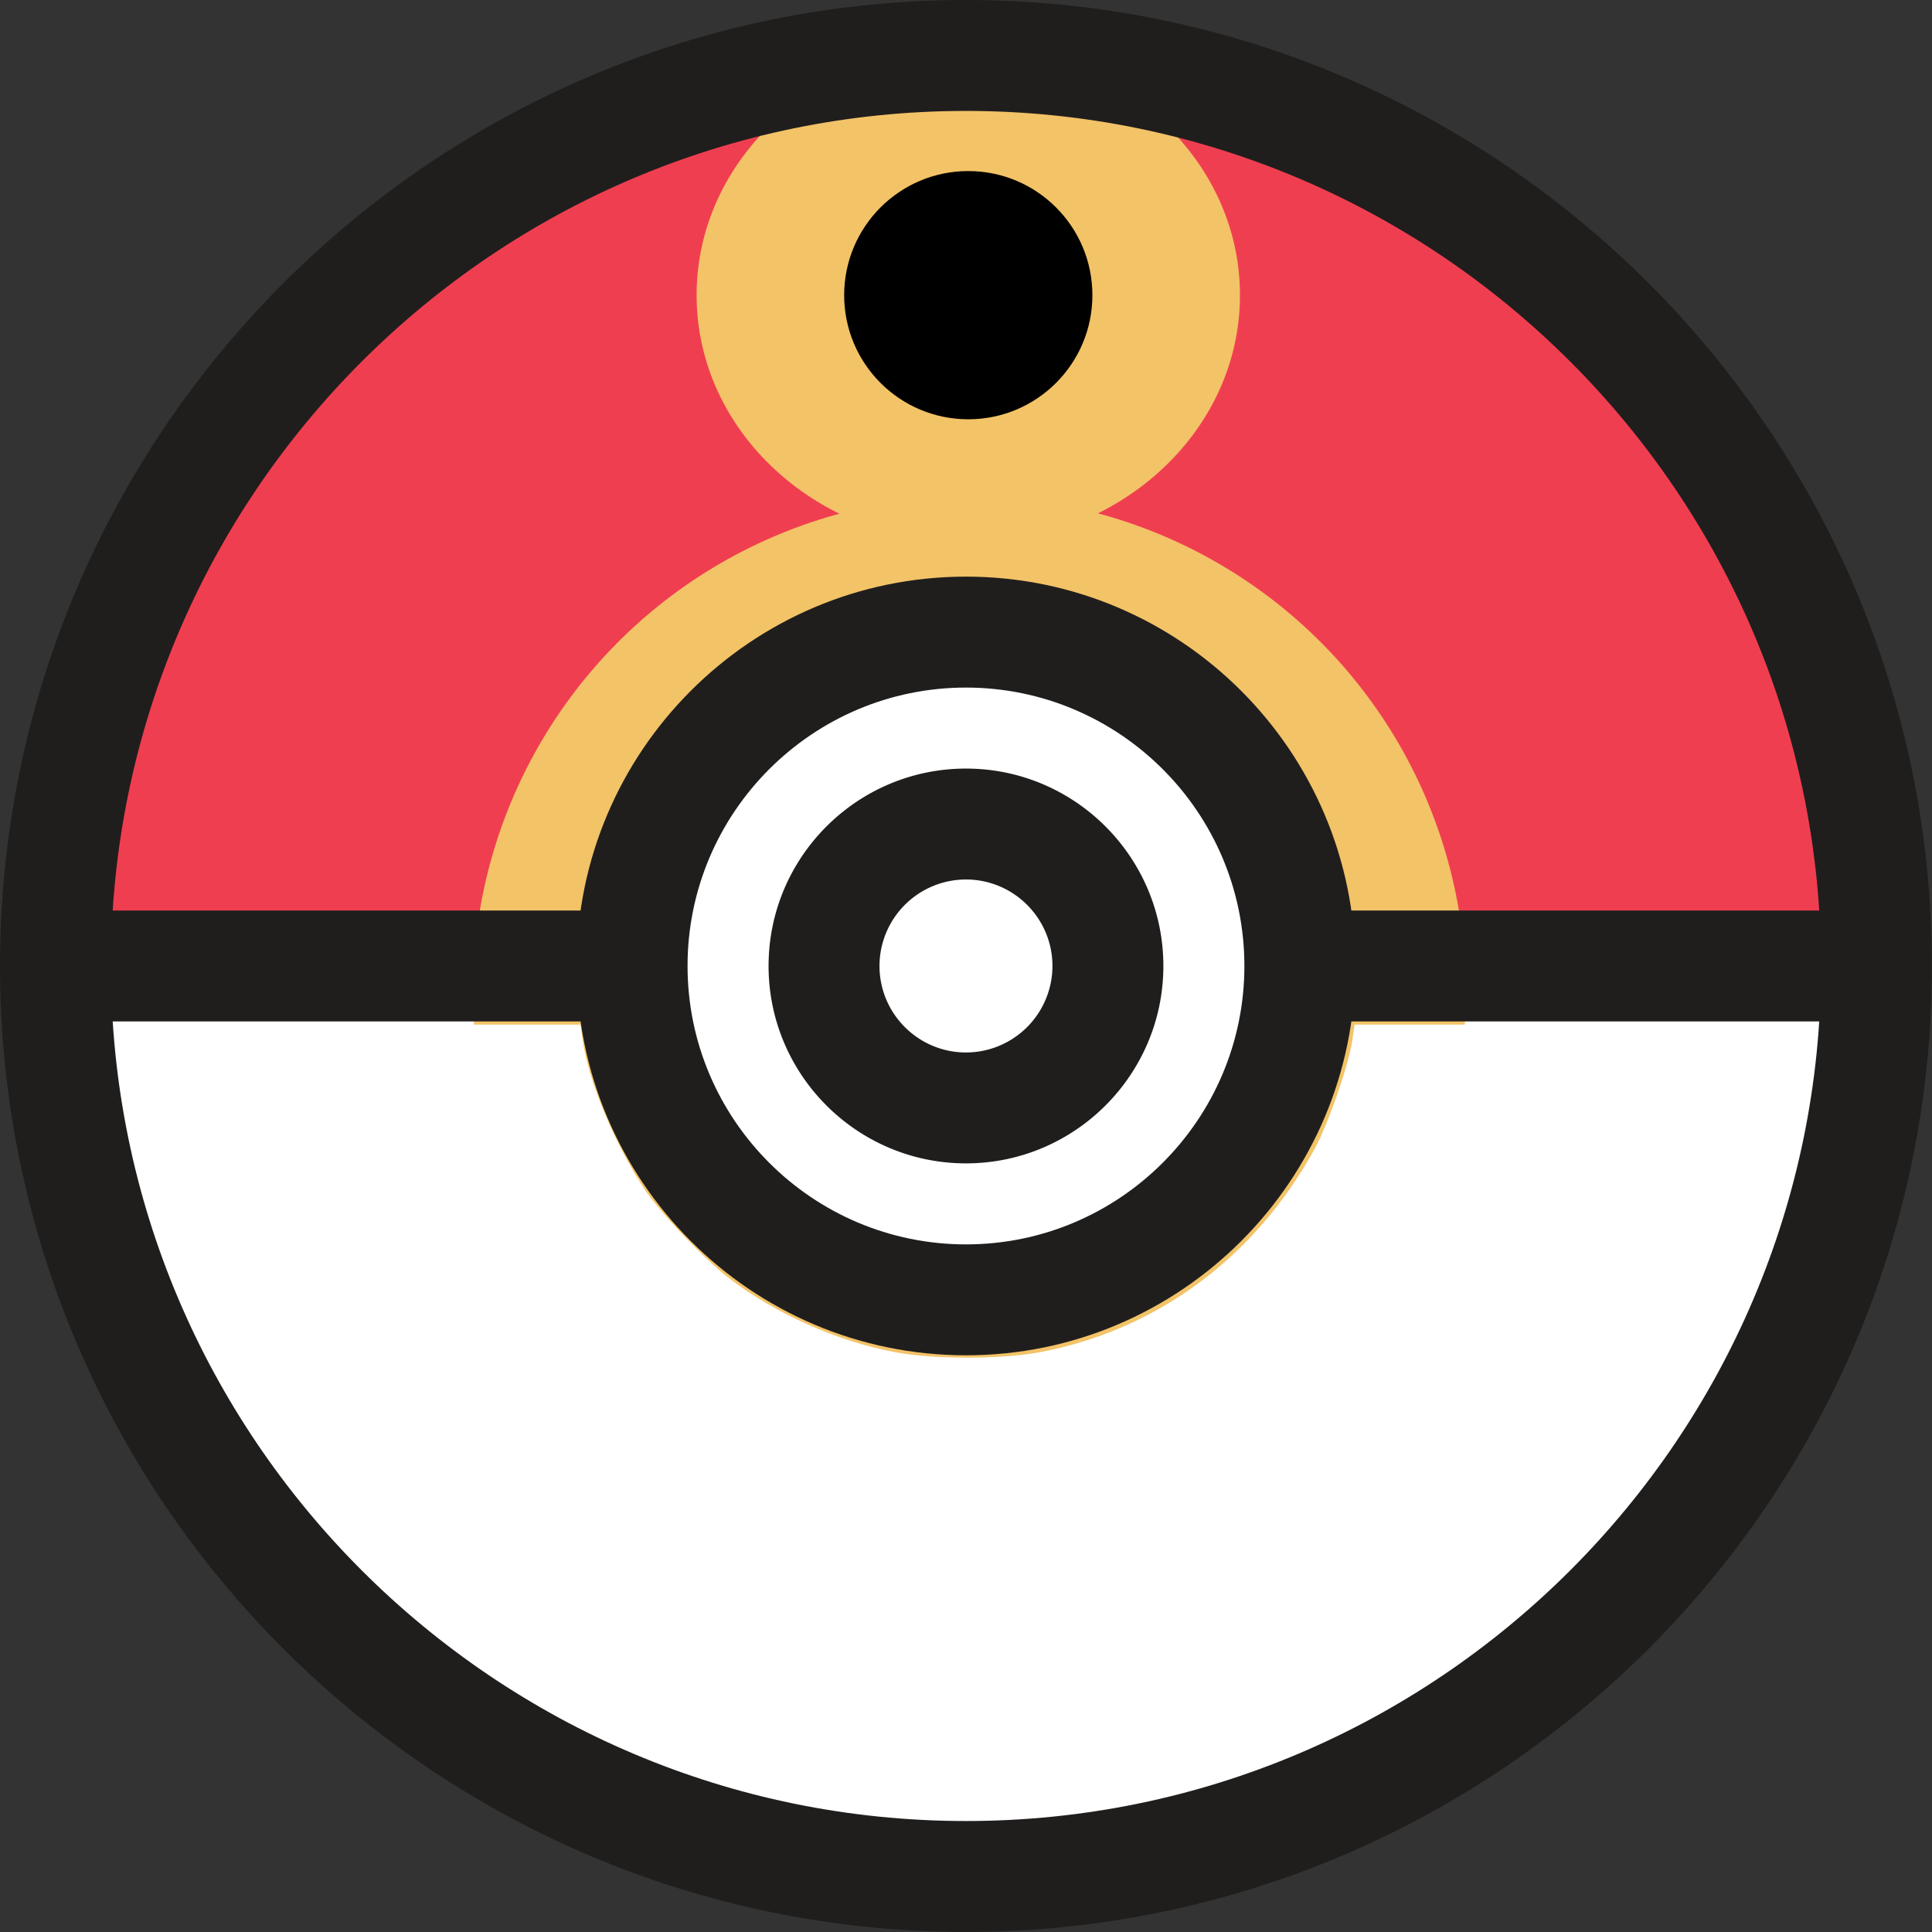 <svg width="371.48" height="371.48" viewBox="0 0 98.29 98.29" xmlns="http://www.w3.org/2000/svg"><rect x="0" y="0" width="98.29" height="98.29" fill="#333333" stroke="none"/><circle style="fill:#f3c367;fill-opacity:1;stroke-width:0;stroke-linecap:round;stroke-linejoin:round" cx="50.851" cy="47.78" r="25.767"/><path fill="#fff" d="M95.466 49.144c0 25.583-20.74 46.322-46.322 46.322-25.583 0-46.323-20.74-46.323-46.322 0-25.583 20.74-46.323 46.323-46.323 25.583 0 46.322 20.74 46.322 46.323" style="fill:#fff"/><path fill="#f03e51" d="M2.821 49.144c0-25.583 20.74-46.323 46.323-46.323 25.583 0 46.322 20.74 46.322 46.323"/><circle style="fill:#f3c367;fill-opacity:1;stroke-width:0;stroke-linecap:round;stroke-linejoin:round" cx="49.316" cy="50.51" r="25.255"/><path style="fill:#fff;fill-opacity:1;stroke-width:0;stroke-linecap:round;stroke-linejoin:round" d="M170.262 349.152c-22.806-2.72-38.779-7.381-57.722-16.843-42.819-21.387-74.705-61.148-86.023-107.265-1.814-7.392-3.172-15.255-4.254-24.632l-.428-3.708h89.592l.442 3.063c1.133 7.855 6.095 19.789 11.867 28.538 2.907 4.408 11.49 13.448 16.214 17.078 8.891 6.832 20.805 12.136 31.945 14.224 7.37 1.38 20.32 1.38 27.69 0 22.453-4.208 41.364-18.19 52.798-39.04 2.582-4.71 6.557-16.148 7.229-20.8l.441-3.063h89.544l-.383 3.386c-2.812 24.897-8.303 43-19.193 63.277-14.953 27.843-38.262 51.28-65.924 66.285-17.068 9.26-32.558 14.61-52.237 18.045-6.125 1.069-11.035 1.39-23.54 1.538-8.69.103-16.817.066-18.058-.083z" transform="scale(.265)"/><path fill="#201e1d" d="M95.466 51.965H2.82v-5.642h92.645v5.642"/><path fill="#fff" d="M66.13 49.144c0 9.38-7.606 16.986-16.986 16.986-9.381 0-16.986-7.605-16.986-16.986s7.605-16.986 16.986-16.986c9.38 0 16.985 7.605 16.985 16.986"/><path fill="#fff" d="M47.189 42.193a7.22 7.22 0 1 1 3.91 13.902 7.22 7.22 0 0 1-3.91-13.902"/><path fill="#201e1d" d="M49.144 44.744a4.404 4.404 0 0 0-4.4 4.4c0 2.425 1.973 4.4 4.4 4.4a4.404 4.404 0 0 0 4.399-4.4c0-2.426-1.974-4.4-4.4-4.4zm0 14.442c-5.538 0-10.043-4.505-10.043-10.042 0-5.538 4.505-10.043 10.043-10.043 5.537 0 10.042 4.505 10.042 10.043 0 5.537-4.505 10.042-10.042 10.042"/><path fill="#201e1d" d="M49.144 34.98c-7.81 0-14.165 6.353-14.165 14.164 0 7.81 6.354 14.164 14.165 14.164 7.81 0 14.164-6.354 14.164-14.164S56.954 34.98 49.144 34.98zm0 33.97c-10.922 0-19.808-8.885-19.808-19.806 0-10.922 8.886-19.808 19.808-19.808 10.921 0 19.807 8.886 19.807 19.808S60.065 68.95 49.144 68.95"/><ellipse style="fill:#f3c367;fill-opacity:1;stroke-width:0;stroke-linecap:round;stroke-linejoin:round" cx="49.261" cy="15.017" rx="13.822" ry="12.628"/><circle style="fill:#000;fill-opacity:1;stroke-width:0;stroke-linecap:round;stroke-linejoin:round" cx="49.261" cy="15.017" r="6.314"/><path fill="#201e1d" d="M49.144 5.643c-23.987 0-43.501 19.514-43.501 43.5 0 23.987 19.514 43.501 43.5 43.501 23.987 0 43.501-19.514 43.501-43.5 0-23.987-19.514-43.501-43.5-43.501zm0 92.644C22.046 98.287 0 76.242 0 49.144S22.046 0 49.144 0s49.143 22.046 49.143 49.144-22.045 49.143-49.143 49.143"/></svg>